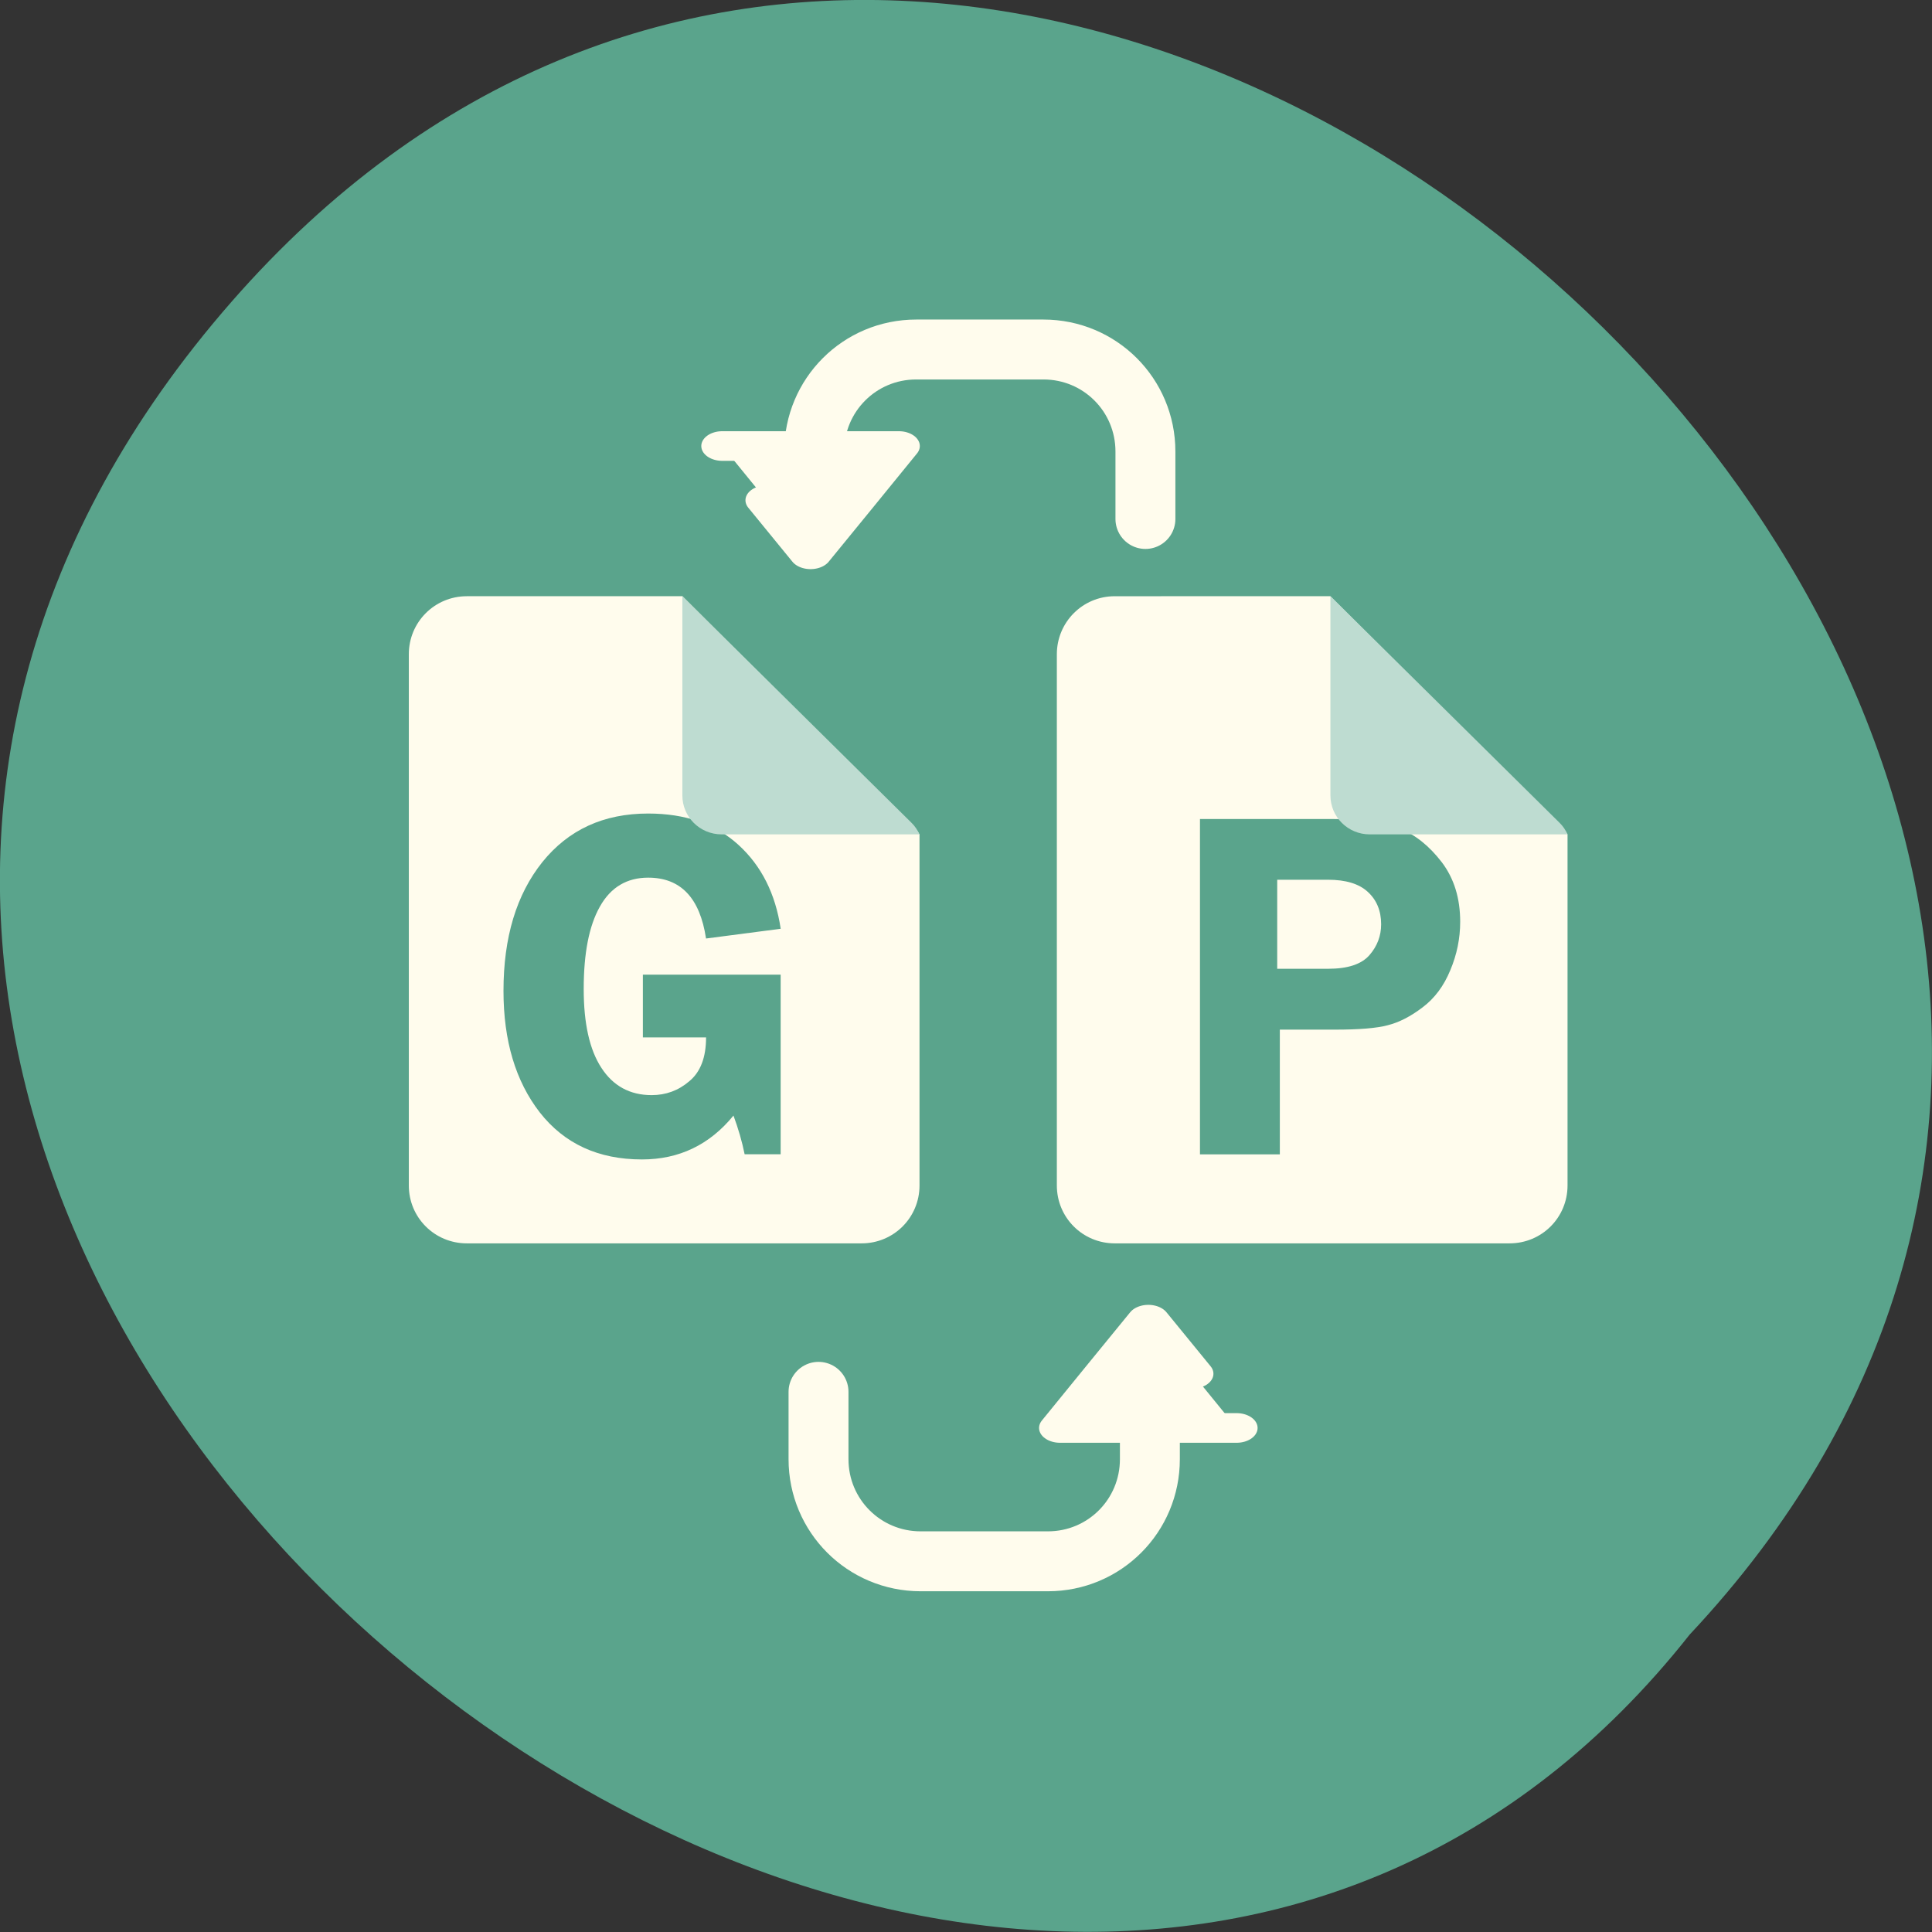 <svg xmlns="http://www.w3.org/2000/svg" viewBox="0 0 48 48"><rect x="0" y="0" width="48" height="48" fill="#333333" stroke="none"/><path d="m 5.75 7.5 c 19.816 -22.668 56.75 11.219 36.23 33.11 c -17.328 21.926 -56.688 -9.711 -36.23 -33.11" fill="#5aa48c"/><path d="m 151.96 978.19 v 8.896 c 0 7.479 -6 13.5 -13.479 13.5 h -16.812 c -7.479 0 -13.5 -6.02 -13.5 -13.5 v -8.896" transform="matrix(0.188 0 0 0.188 0 -149.32)" fill="none" stroke="#fffced" stroke-linecap="round" stroke-width="7.919"/><g fill="#fffced"><path d="m 27.695 14.813 c -0.797 0 -1.438 0.645 -1.438 1.441 v 13.199 c 0 0.797 0.641 1.438 1.438 1.438 h 9.809 c 0.801 0 1.441 -0.641 1.441 -1.438 v -8.723 c -0.02 -0.023 -0.031 -0.055 -0.051 -0.078 l -5.844 -5.84"/><path d="m 11.598 14.813 c -0.801 0 -1.441 0.645 -1.441 1.441 v 13.199 c 0 0.797 0.641 1.438 1.441 1.438 h 9.809 c 0.797 0 1.438 -0.641 1.438 -1.438 v -8.723 c -0.02 -0.023 -0.027 -0.055 -0.051 -0.078 l -5.84 -5.84 h -5.359"/></g><path d="m 31.797 25.586 v 3.094 h -1.984 v -8.332 h 3.285 c 0.73 0 1.289 0.078 1.676 0.238 c 0.391 0.152 0.738 0.434 1.047 0.836 c 0.305 0.402 0.457 0.895 0.457 1.48 c 0 0.414 -0.082 0.813 -0.246 1.203 c -0.16 0.391 -0.391 0.699 -0.688 0.922 c -0.297 0.227 -0.586 0.375 -0.867 0.445 c -0.277 0.074 -0.711 0.109 -1.309 0.109 h -1.371 m -0.066 -1.512 h 1.27 c 0.484 0 0.824 -0.113 1.02 -0.336 c 0.195 -0.223 0.293 -0.48 0.293 -0.77 c 0 -0.336 -0.113 -0.605 -0.332 -0.805 c -0.215 -0.199 -0.543 -0.301 -0.988 -0.301 h -1.262 v 2.211" fill="#5aa48c"/><path d="m 38.945 20.73 c -0.047 -0.105 -0.113 -0.207 -0.203 -0.293 l -5.688 -5.625 v 4.949 c 0 0.535 0.434 0.969 0.977 0.969" fill="#bedcd1"/><path d="m 19.395 24.22 v 4.457 h -0.895 c -0.063 -0.313 -0.156 -0.633 -0.277 -0.961 c -0.594 0.727 -1.352 1.09 -2.273 1.09 c -1.086 0 -1.93 -0.391 -2.539 -1.168 c -0.602 -0.777 -0.902 -1.781 -0.902 -3.02 c 0 -1.328 0.32 -2.391 0.965 -3.199 c 0.648 -0.805 1.523 -1.207 2.629 -1.207 c 0.93 0 1.68 0.262 2.246 0.781 c 0.57 0.52 0.918 1.215 1.047 2.082 l -1.855 0.242 c -0.152 -1.01 -0.629 -1.512 -1.438 -1.512 c -0.527 0 -0.93 0.238 -1.199 0.719 c -0.27 0.477 -0.402 1.16 -0.402 2.047 c 0 0.855 0.145 1.508 0.438 1.957 c 0.293 0.453 0.711 0.68 1.25 0.68 c 0.352 0 0.664 -0.113 0.934 -0.344 c 0.277 -0.227 0.418 -0.59 0.418 -1.09 h -1.57 v -1.559 h 3.426" fill="#5aa48c"/><path d="m 22.844 20.73 c -0.047 -0.105 -0.113 -0.207 -0.203 -0.293 l -5.688 -5.625 v 4.949 c 0 0.535 0.434 0.969 0.977 0.969 h 4.918" fill="#bedcd1"/><g stroke="#fffced" stroke-linecap="round"><path d="m 190.59 181.94 l -16.883 29.2 l -16.883 -29.2 l -16.883 -29.29 h 67.53" transform="matrix(0.065 0 0 -0.046 17.239 42.499)" fill="#fffced" stroke-linejoin="round" stroke-width="16"/><path d="m 107.6 862.84 v -8.917 c 0 -7.458 6 -13.479 13.479 -13.479 h 16.813 c 7.479 0 13.479 6.02 13.479 13.479 v 8.917" transform="matrix(0.188 0 0 0.188 0 -149.32)" fill="none" stroke-width="7.919"/><path d="m 190.59 181.95 l -16.883 29.2 l -16.883 -29.2 l -16.883 -29.29 h 67.53" transform="matrix(-0.065 0 0 0.046 31.429 4.059)" fill="#fffced" stroke-linejoin="round" stroke-width="16"/></g></svg>